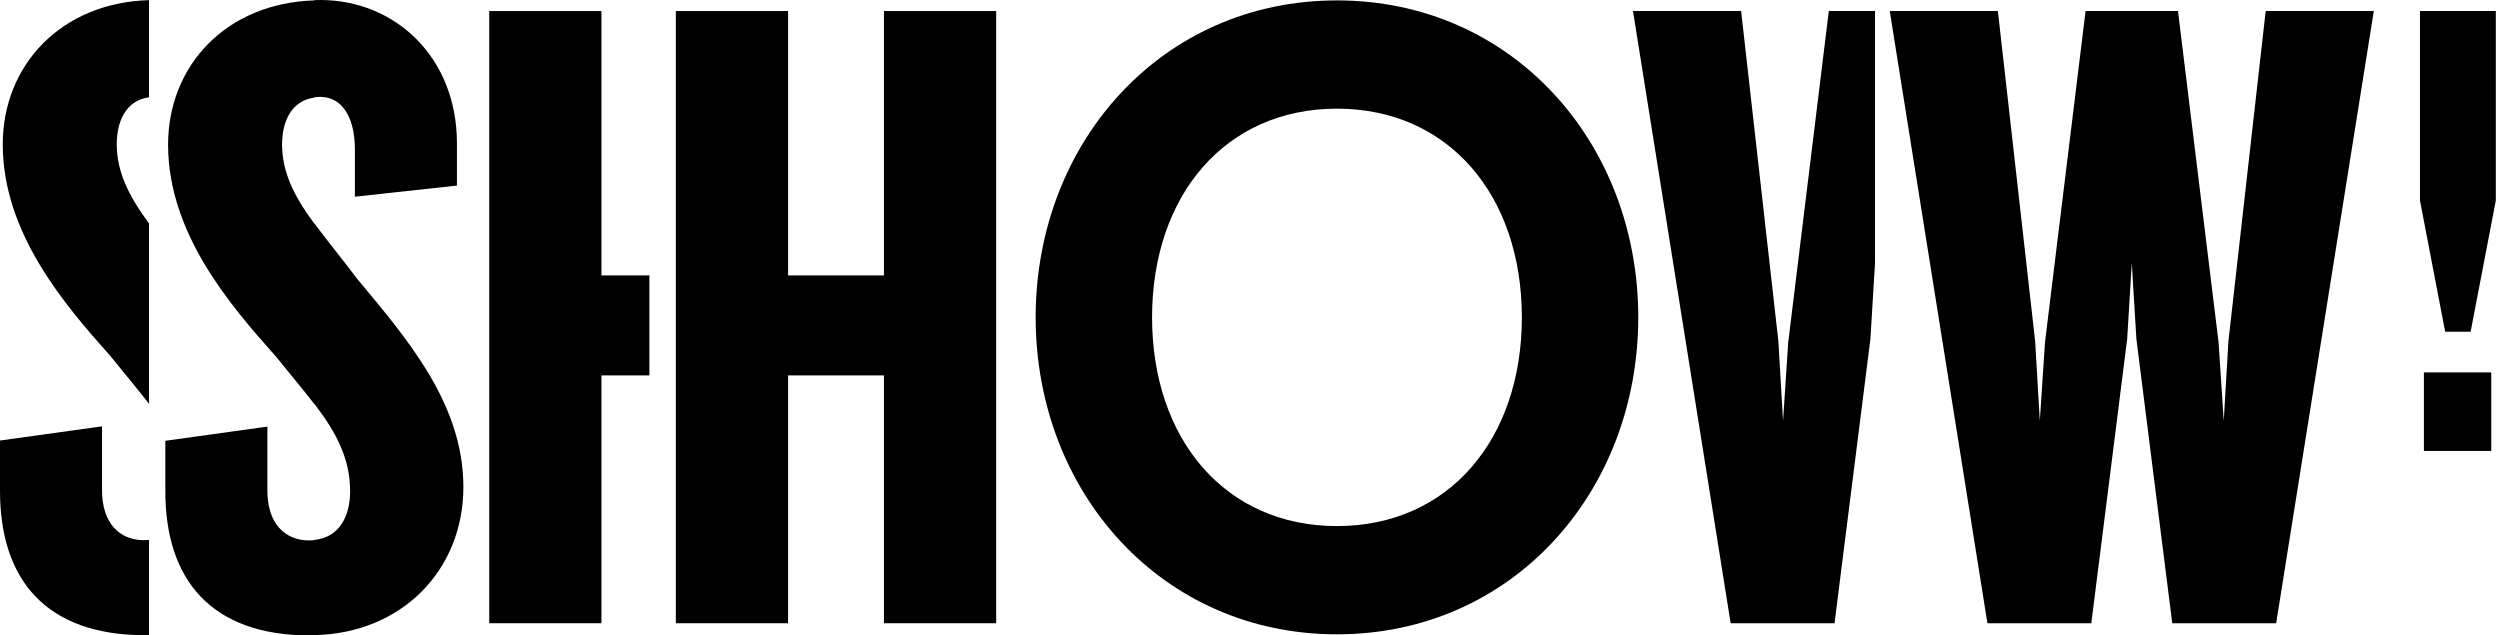 <?xml version="1.0" encoding="utf-8"?>
<svg version="1.2" id="Layer_1" xmlns="http://www.w3.org/2000/svg" xmlns:xlink="http://www.w3.org/1999/xlink"
	 x="0px" y="0px" width="1251.559px" height="317.95px" viewBox="0 0 1251.559 317.95" xml:space="preserve">
<path d="M820.161,158.767C820.05,71.175,756.935,0.206,669.316,0.206c-87.618,0-150.732,70.969-150.844,158.561h-0.003
	c0,0.041,0,0.076,0,0.112c0,0.038,0,0.079,0,0.113h0.003c0.111,87.592,63.226,158.562,150.844,158.562
	c87.619,0,150.732-70.97,150.845-158.562h0.003c0-0.034,0-0.075,0-0.113c0-0.036,0-0.071,0-0.112H820.161L820.161,158.767z
	 M669.316,263.368c-55.844,0-92.52-43.338-92.565-104.488c0.047-61.146,36.723-104.485,92.565-104.485
	c55.844,0,92.52,43.339,92.566,104.485C761.836,220.03,725.161,263.368,669.316,263.368z"/>
<polygon points="301.103,5.522 301.103,137.879 325.1,137.879 325.1,187.936 301.103,187.936 301.103,312.008 244.922,312.008 
	244.922,5.522 "/>
<g>
	<polygon points="421.825,187.936 442.525,187.936 442.525,312.008 498.707,312.008 498.707,5.522 442.525,5.522 442.525,137.879 
		422.158,137.879 418.525,137.879 394.527,137.879 394.527,5.522 338.345,5.522 338.345,312.008 394.527,312.008 394.527,187.936 
		418.525,187.936 	"/>
</g>
<polygon points="936.379,169.594 938.678,131.666 938.678,5.522 915.544,5.522 895.222,171.444 892.638,210.695 890.294,170.788 
	871.642,5.522 817.51,5.522 866.406,312.008 918.413,312.008 936.387,169.594 "/>
<polygon points="1134.256,5.522 1115.603,170.788 1113.259,210.695 1110.678,171.444 1090.355,5.522 1067.222,5.522 1044.088,5.522 
	1023.763,171.444 1021.182,210.695 1018.838,170.788 1000.184,5.522 946.054,5.522 994.95,312.008 1046.957,312.008 
	1064.929,169.594 1064.924,169.594 1067.222,131.666 1069.519,169.594 1069.511,169.594 1087.485,312.008 1139.495,312.008 
	1188.389,5.522 "/>
<path d="M74.607,202.185v-90.35c-0.164-0.223-0.337-0.451-0.5-0.671c-9.793-13.318-15.659-25.321-15.659-38.97
	c0-11.422,4.603-21.942,16.159-23.485V0.064C30.424,1.408,1.379,32.741,1.379,72.244c0,44.329,30.889,80.228,53.897,105.997
	C62.36,187.057,68.948,194.793,74.607,202.185"/>
<path d="M74.607,270.29c-0.816,0.082-1.657,0.125-2.532,0.125c-12.423,0-20.992-8.68-20.992-24.961v-32.018L0,220.532v25.209
	c0,44.637,23.156,72.244,72.562,72.244c0.079,0,0.152,0.003,0.229,0.003c0.609,0,1.21-0.026,1.816-0.038V270.29z"/>
<path d="M231.98,243.795c0-41.859-28.396-74.387-53.244-104.297c-7.961-10.56-15.29-19.464-21.362-27.663v0.137
	c-0.164-0.22-0.337-0.448-0.497-0.669c-9.796-13.316-15.661-25.319-15.661-38.968c0-11.423,4.603-21.942,16.159-23.485v-0.138
	c0.956-0.127,1.938-0.214,2.989-0.214c10.601,0,17.311,9.754,17.311,26.418V98.48l51.081-5.579v-21.11
	C228.757,28.53,197.675,0,160.365,0c-1.006,0-1.995,0.035-2.989,0.067v0.139c-44.184,1.343-73.227,32.676-73.227,72.182
	c0,44.326,30.887,80.224,53.896,105.993c7.083,8.816,13.671,16.557,19.331,23.943v-0.138c0.225,0.287,0.47,0.59,0.688,0.881
	c10.521,13.864,17.216,26.837,17.216,42.849c0,12.678-5.503,23.135-17.906,24.373v0.141c-0.814,0.082-1.657,0.126-2.532,0.126
	c-12.423,0-20.989-8.681-20.989-24.958v-32.021l-51.084,7.096v25.211c0,44.64,23.155,72.244,72.562,72.244
	c0.077,0,0.151,0.002,0.229,0.002c0.609,0,1.211-0.025,1.816-0.037v-0.141C201.037,317.088,231.98,285.493,231.98,243.795z"/>
<polygon points="1211.497,5.522 1211.497,100.409 1224.109,166.075 1236.853,166.075 1249.463,100.409 1249.463,5.522 "/>
<rect x="1213.456" y="186.434" width="33.72" height="39.318"/>
</svg>
